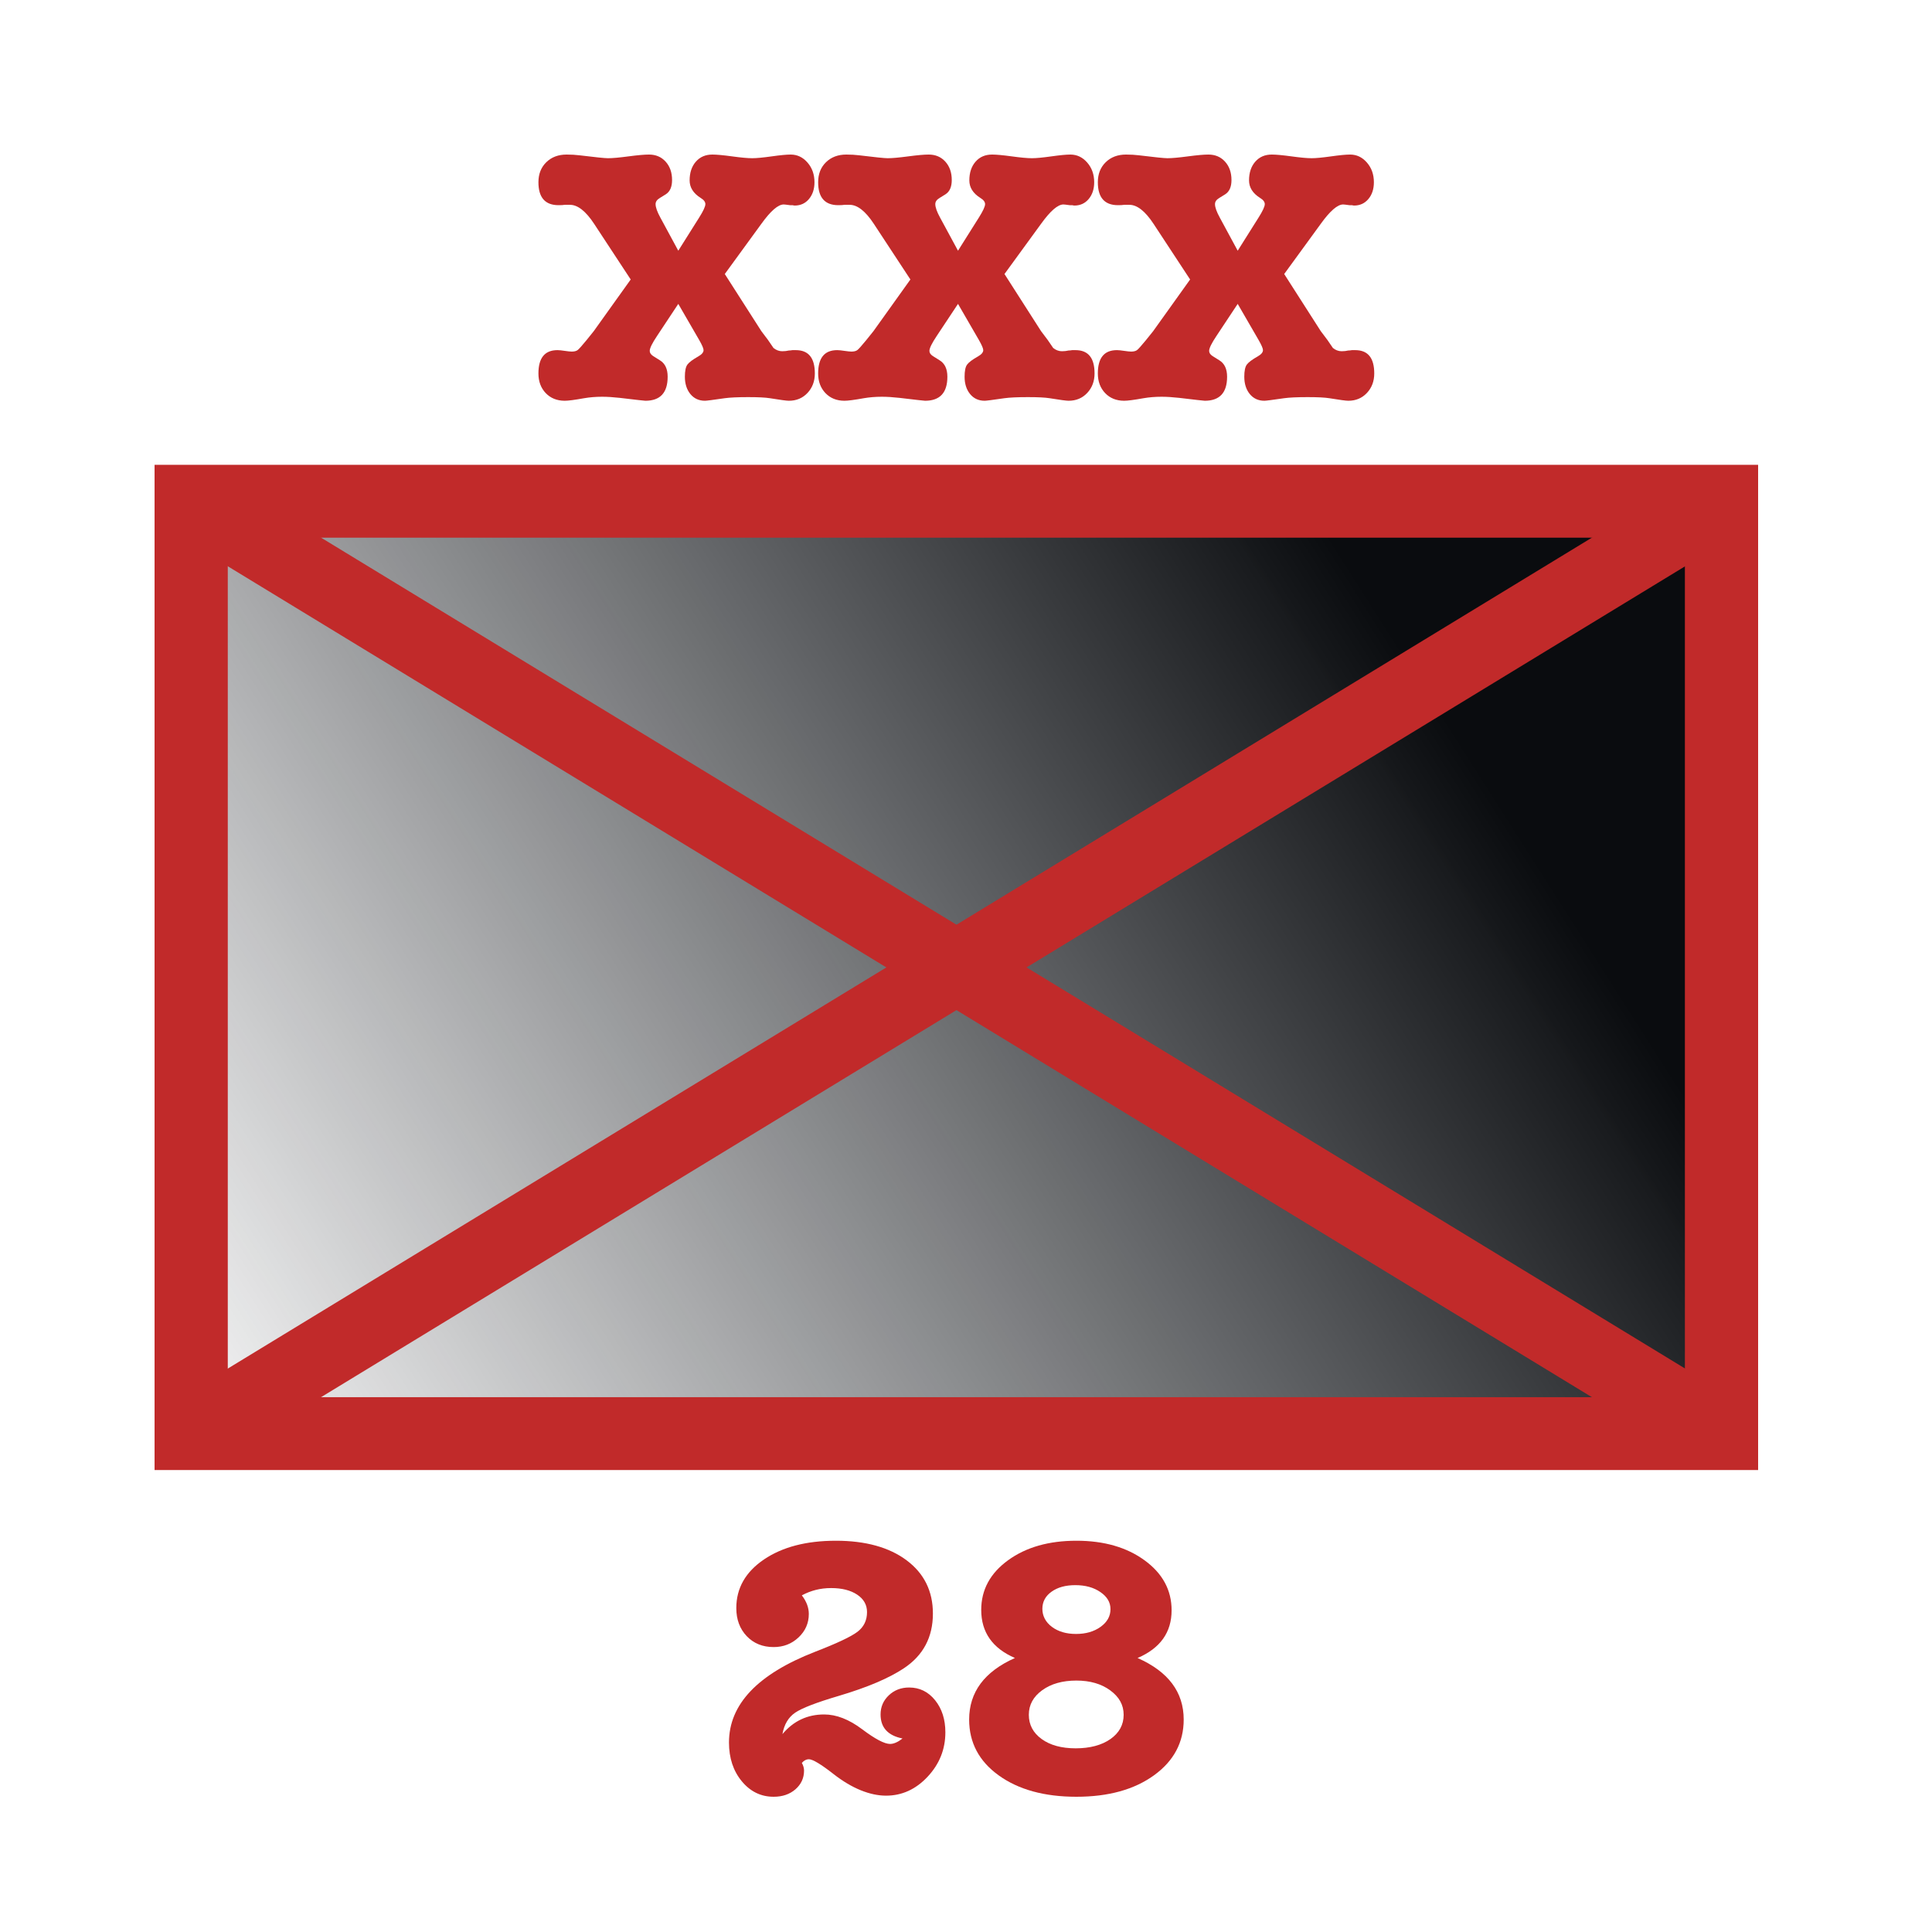 <svg width="100" height="100" viewBox="0 0 100 100" fill="none" xmlns="http://www.w3.org/2000/svg">
<g clip-path="url(#clip0_61_30939)">
<path d="M89.484 26.133H9.895V73.638H89.484V26.133Z" fill="url(#paint0_linear_61_30939)"/>
<path d="M91 76.089H8V24.059H91V76.089ZM11.79 72.318H87.21V27.83H11.79V72.318Z" fill="#C12A2A"/>
<path d="M10.882 24.335L8.902 27.55L88.116 75.802L90.095 72.587L10.882 24.335Z" fill="#C12A2A"/>
<path d="M88.117 24.344L8.903 72.596L10.882 75.811L90.096 27.559L88.117 24.344Z" fill="#C12A2A"/>
<path d="M43.417 87.778C42.267 88.118 41.515 88.406 41.162 88.645C40.808 88.885 40.588 89.254 40.499 89.757C41.068 89.079 41.788 88.74 42.659 88.74C43.29 88.74 43.944 88.994 44.621 89.503C45.297 90.012 45.78 90.266 46.07 90.266C46.26 90.266 46.474 90.172 46.715 89.984C45.957 89.833 45.578 89.418 45.578 88.74C45.578 88.349 45.72 88.019 46.004 87.75C46.288 87.48 46.639 87.345 47.056 87.345C47.6 87.345 48.047 87.565 48.401 88.004C48.755 88.444 48.932 88.998 48.932 89.663C48.932 90.544 48.625 91.309 48.013 91.963C47.401 92.617 46.682 92.943 45.862 92.943C45.041 92.943 44.099 92.572 43.152 91.831C42.495 91.317 42.066 91.058 41.864 91.058C41.736 91.058 41.617 91.121 41.503 91.247C41.579 91.384 41.617 91.516 41.617 91.643C41.617 92.033 41.467 92.355 41.172 92.614C40.874 92.872 40.499 93 40.044 93C39.387 93 38.837 92.732 38.396 92.199C37.954 91.665 37.732 90.996 37.732 90.191C37.732 88.217 39.216 86.653 42.186 85.497C43.323 85.058 44.056 84.711 44.384 84.46C44.712 84.21 44.877 83.87 44.877 83.442C44.877 83.065 44.706 82.764 44.365 82.537C44.024 82.311 43.575 82.198 43.019 82.198C42.464 82.198 41.971 82.325 41.503 82.575C41.744 82.89 41.864 83.21 41.864 83.537C41.864 84.014 41.687 84.419 41.333 84.752C40.978 85.086 40.55 85.252 40.044 85.252C39.476 85.252 39.011 85.064 38.651 84.687C38.291 84.309 38.111 83.825 38.111 83.235C38.111 82.204 38.589 81.365 39.542 80.718C40.495 80.072 41.736 79.748 43.266 79.748C44.795 79.748 46.029 80.087 46.932 80.766C47.836 81.444 48.287 82.362 48.287 83.518C48.287 84.737 47.789 85.68 46.79 86.346C46.019 86.86 44.895 87.339 43.417 87.778Z" fill="#C12A2A"/>
<path d="M50.163 89.004C50.163 87.584 50.953 86.521 52.532 85.818C51.37 85.314 50.788 84.485 50.788 83.329C50.788 82.287 51.253 81.429 52.181 80.756C53.11 80.083 54.288 79.748 55.715 79.748C57.142 79.748 58.321 80.087 59.249 80.766C60.178 81.444 60.642 82.306 60.642 83.348C60.642 84.492 60.055 85.314 58.88 85.818C60.472 86.521 61.268 87.584 61.268 89.004C61.268 90.186 60.756 91.147 59.733 91.888C58.709 92.629 57.37 93 55.715 93C54.061 93 52.721 92.632 51.698 91.897C50.675 91.162 50.163 90.197 50.163 89.004ZM55.715 86.986C54.995 86.986 54.404 87.152 53.944 87.486C53.483 87.82 53.252 88.244 53.252 88.758C53.252 89.273 53.474 89.692 53.915 90.012C54.357 90.332 54.944 90.493 55.678 90.493C56.411 90.493 57.023 90.332 57.478 90.012C57.932 89.692 58.16 89.273 58.16 88.758C58.16 88.244 57.929 87.835 57.468 87.495C57.008 87.156 56.422 86.986 55.715 86.986ZM55.658 82.047C55.153 82.047 54.743 82.16 54.427 82.387C54.11 82.613 53.953 82.909 53.953 83.273C53.953 83.637 54.118 83.961 54.446 84.206C54.774 84.451 55.191 84.573 55.696 84.573C56.202 84.573 56.625 84.451 56.966 84.206C57.307 83.961 57.478 83.655 57.478 83.292C57.478 82.928 57.303 82.645 56.957 82.406C56.61 82.166 56.176 82.047 55.658 82.047Z" fill="#C12A2A"/>
<path d="M30.731 17.143L32.645 14.466L30.75 11.582C30.319 10.928 29.902 10.601 29.499 10.601H29.233C29.158 10.615 29.05 10.62 28.911 10.62C28.216 10.62 27.869 10.224 27.869 9.433C27.869 9.005 28.006 8.66 28.277 8.396C28.547 8.132 28.898 8 29.328 8C29.569 8 29.789 8.013 29.991 8.038C30.812 8.138 31.305 8.189 31.47 8.189C31.71 8.189 32.063 8.156 32.531 8.094C32.999 8.032 33.351 8 33.592 8C33.946 8 34.233 8.123 34.454 8.368C34.676 8.613 34.786 8.929 34.786 9.32C34.786 9.672 34.678 9.917 34.464 10.055L34.16 10.243C34.009 10.332 33.933 10.438 33.933 10.564C33.933 10.728 34.015 10.96 34.179 11.261L35.108 12.977L36.188 11.261C36.402 10.922 36.51 10.69 36.51 10.564C36.51 10.451 36.429 10.343 36.264 10.243C35.885 10.004 35.695 9.702 35.695 9.338C35.695 8.937 35.803 8.613 36.017 8.368C36.232 8.123 36.516 8 36.87 8C37.098 8 37.439 8.032 37.894 8.094C38.348 8.156 38.695 8.189 38.936 8.189C39.163 8.189 39.497 8.156 39.94 8.094C40.382 8.032 40.711 8 40.925 8C41.267 8 41.557 8.138 41.797 8.415C42.038 8.692 42.157 9.031 42.157 9.433C42.157 9.785 42.062 10.074 41.873 10.3C41.684 10.526 41.437 10.639 41.134 10.639C41.109 10.639 41.071 10.633 41.02 10.62H40.888C40.711 10.596 40.603 10.583 40.566 10.583C40.276 10.583 39.889 10.916 39.41 11.582L37.515 14.183L39.41 17.143L39.751 17.595L40.035 18.01C40.173 18.123 40.325 18.18 40.49 18.18C40.617 18.18 40.73 18.166 40.831 18.142C40.882 18.142 40.944 18.136 41.02 18.123H41.191C41.848 18.123 42.176 18.525 42.176 19.33C42.176 19.731 42.049 20.069 41.797 20.338C41.545 20.608 41.223 20.743 40.831 20.743C40.717 20.743 40.389 20.7 39.845 20.611C39.618 20.574 39.245 20.555 38.727 20.555C38.184 20.555 37.78 20.574 37.515 20.611C36.908 20.7 36.567 20.743 36.491 20.743C36.175 20.743 35.923 20.627 35.733 20.395C35.544 20.163 35.449 19.863 35.449 19.499C35.449 19.198 35.493 18.986 35.582 18.868C35.671 18.749 35.86 18.608 36.15 18.444C36.326 18.344 36.416 18.236 36.416 18.123C36.416 18.035 36.34 17.859 36.188 17.595L35.108 15.729L34.009 17.388C33.757 17.765 33.63 18.023 33.63 18.161C33.63 18.261 33.687 18.349 33.8 18.425L34.16 18.651C34.426 18.815 34.558 19.098 34.558 19.499C34.558 20.329 34.174 20.743 33.403 20.743C33.351 20.743 32.91 20.692 32.076 20.593C31.735 20.555 31.432 20.536 31.166 20.536C30.839 20.536 30.528 20.561 30.238 20.611C29.745 20.7 29.41 20.743 29.233 20.743C28.83 20.743 28.5 20.611 28.248 20.348C27.996 20.084 27.869 19.744 27.869 19.33C27.869 18.525 28.197 18.123 28.855 18.123C28.944 18.123 29.069 18.136 29.233 18.161C29.398 18.185 29.518 18.198 29.594 18.198C29.732 18.198 29.836 18.17 29.906 18.114C29.976 18.057 30.124 17.891 30.352 17.614L30.731 17.143Z" fill="#C12A2A"/>
<path d="M45.208 17.143L47.122 14.466L45.227 11.582C44.797 10.928 44.38 10.601 43.976 10.601H43.711C43.635 10.615 43.527 10.62 43.389 10.62C42.694 10.62 42.347 10.224 42.347 9.433C42.347 9.005 42.483 8.66 42.754 8.396C43.025 8.132 43.376 8 43.806 8C44.047 8 44.266 8.013 44.469 8.038C45.29 8.138 45.782 8.189 45.947 8.189C46.188 8.189 46.54 8.156 47.008 8.094C47.476 8.032 47.829 8 48.069 8C48.424 8 48.71 8.123 48.932 8.368C49.153 8.613 49.263 8.929 49.263 9.32C49.263 9.672 49.155 9.917 48.941 10.055L48.638 10.243C48.486 10.332 48.411 10.438 48.411 10.564C48.411 10.728 48.492 10.96 48.657 11.261L49.586 12.977L50.666 11.261C50.88 10.922 50.988 10.69 50.988 10.564C50.988 10.451 50.906 10.343 50.741 10.243C50.362 10.004 50.173 9.702 50.173 9.338C50.173 8.937 50.281 8.613 50.495 8.368C50.709 8.123 50.993 8 51.348 8C51.575 8 51.916 8.032 52.371 8.094C52.826 8.156 53.173 8.189 53.413 8.189C53.641 8.189 53.974 8.156 54.418 8.094C54.859 8.032 55.189 8 55.403 8C55.744 8 56.034 8.138 56.275 8.415C56.515 8.692 56.635 9.031 56.635 9.433C56.635 9.785 56.54 10.074 56.351 10.3C56.161 10.526 55.915 10.639 55.611 10.639C55.587 10.639 55.549 10.633 55.498 10.62H55.365C55.189 10.596 55.081 10.583 55.043 10.583C54.753 10.583 54.367 10.916 53.887 11.582L51.992 14.183L53.887 17.143L54.228 17.595L54.512 18.01C54.651 18.123 54.802 18.18 54.967 18.18C55.094 18.18 55.208 18.166 55.308 18.142C55.359 18.142 55.422 18.136 55.498 18.123H55.668C56.326 18.123 56.654 18.525 56.654 19.33C56.654 19.731 56.527 20.069 56.275 20.338C56.023 20.608 55.701 20.743 55.308 20.743C55.195 20.743 54.867 20.7 54.323 20.611C54.096 20.574 53.722 20.555 53.205 20.555C52.661 20.555 52.257 20.574 51.992 20.611C51.386 20.7 51.045 20.743 50.969 20.743C50.652 20.743 50.4 20.627 50.211 20.395C50.021 20.163 49.927 19.863 49.927 19.499C49.927 19.198 49.97 18.986 50.059 18.868C50.148 18.749 50.338 18.608 50.628 18.444C50.804 18.344 50.893 18.236 50.893 18.123C50.893 18.035 50.817 17.859 50.666 17.595L49.586 15.729L48.486 17.388C48.234 17.765 48.107 18.023 48.107 18.161C48.107 18.261 48.164 18.349 48.278 18.425L48.638 18.651C48.903 18.815 49.036 19.098 49.036 19.499C49.036 20.329 48.651 20.743 47.88 20.743C47.829 20.743 47.387 20.692 46.553 20.593C46.212 20.555 45.909 20.536 45.644 20.536C45.316 20.536 45.005 20.561 44.715 20.611C44.223 20.7 43.887 20.743 43.711 20.743C43.307 20.743 42.978 20.611 42.726 20.348C42.474 20.084 42.347 19.744 42.347 19.33C42.347 18.525 42.675 18.123 43.332 18.123C43.421 18.123 43.546 18.136 43.711 18.161C43.876 18.185 43.995 18.198 44.071 18.198C44.209 18.198 44.314 18.17 44.384 18.114C44.454 18.057 44.602 17.891 44.829 17.614L45.208 17.143Z" fill="#C12A2A"/>
<path d="M59.686 17.143L61.6 14.466L59.705 11.582C59.274 10.928 58.858 10.601 58.454 10.601H58.189C58.113 10.615 58.005 10.62 57.867 10.62C57.171 10.62 56.824 10.224 56.824 9.433C56.824 9.005 56.961 8.66 57.232 8.396C57.503 8.132 57.853 8 58.283 8C58.524 8 58.744 8.013 58.947 8.038C59.767 8.138 60.26 8.189 60.425 8.189C60.665 8.189 61.018 8.156 61.486 8.094C61.954 8.032 62.306 8 62.547 8C62.901 8 63.188 8.123 63.409 8.368C63.631 8.613 63.741 8.929 63.741 9.32C63.741 9.672 63.633 9.917 63.419 10.055L63.115 10.243C62.964 10.332 62.888 10.438 62.888 10.564C62.888 10.728 62.97 10.96 63.135 11.261L64.063 12.977L65.143 11.261C65.357 10.922 65.465 10.69 65.465 10.564C65.465 10.451 65.384 10.343 65.219 10.243C64.84 10.004 64.65 9.702 64.65 9.338C64.65 8.937 64.758 8.613 64.973 8.368C65.187 8.123 65.471 8 65.825 8C66.053 8 66.394 8.032 66.849 8.094C67.303 8.156 67.65 8.189 67.891 8.189C68.118 8.189 68.452 8.156 68.895 8.094C69.337 8.032 69.666 8 69.881 8C70.222 8 70.512 8.138 70.752 8.415C70.993 8.692 71.112 9.031 71.112 9.433C71.112 9.785 71.018 10.074 70.828 10.3C70.639 10.526 70.392 10.639 70.089 10.639C70.064 10.639 70.026 10.633 69.975 10.62H69.843C69.666 10.596 69.558 10.583 69.521 10.583C69.231 10.583 68.844 10.916 68.365 11.582L66.47 14.183L68.365 17.143L68.706 17.595L68.99 18.01C69.128 18.123 69.28 18.18 69.445 18.18C69.572 18.18 69.685 18.166 69.786 18.142C69.837 18.142 69.9 18.136 69.975 18.123H70.146C70.803 18.123 71.131 18.525 71.131 19.33C71.131 19.731 71.004 20.069 70.752 20.338C70.5 20.608 70.178 20.743 69.786 20.743C69.672 20.743 69.344 20.7 68.8 20.611C68.573 20.574 68.2 20.555 67.682 20.555C67.139 20.555 66.735 20.574 66.47 20.611C65.863 20.7 65.522 20.743 65.446 20.743C65.13 20.743 64.878 20.627 64.688 20.395C64.499 20.163 64.404 19.863 64.404 19.499C64.404 19.198 64.448 18.986 64.537 18.868C64.626 18.749 64.815 18.608 65.105 18.444C65.281 18.344 65.371 18.236 65.371 18.123C65.371 18.035 65.295 17.859 65.143 17.595L64.063 15.729L62.964 17.388C62.712 17.765 62.585 18.023 62.585 18.161C62.585 18.261 62.642 18.349 62.755 18.425L63.115 18.651C63.381 18.815 63.514 19.098 63.514 19.499C63.514 20.329 63.129 20.743 62.358 20.743C62.306 20.743 61.865 20.692 61.031 20.593C60.69 20.555 60.387 20.536 60.121 20.536C59.794 20.536 59.483 20.561 59.193 20.611C58.7 20.7 58.365 20.743 58.189 20.743C57.785 20.743 57.455 20.611 57.203 20.348C56.951 20.084 56.824 19.744 56.824 19.33C56.824 18.525 57.152 18.123 57.81 18.123C57.899 18.123 58.024 18.136 58.189 18.161C58.353 18.185 58.473 18.198 58.549 18.198C58.687 18.198 58.791 18.17 58.861 18.114C58.931 18.057 59.079 17.891 59.307 17.614L59.686 17.143Z" fill="#C12A2A"/>
</g>
<defs>
<linearGradient id="paint0_linear_61_30939" x1="75.999" y1="39" x2="10" y2="81" gradientUnits="userSpaceOnUse">
<stop stop-color="#0A0C0F"/>
<stop offset="1" stop-color="#1F2329" stop-opacity="0"/>
</linearGradient>
<clipPath id="clip0_61_30939">
<rect width="83" height="85" fill="white" transform="translate(8 8)"/>
</clipPath>
</defs>
</svg>
